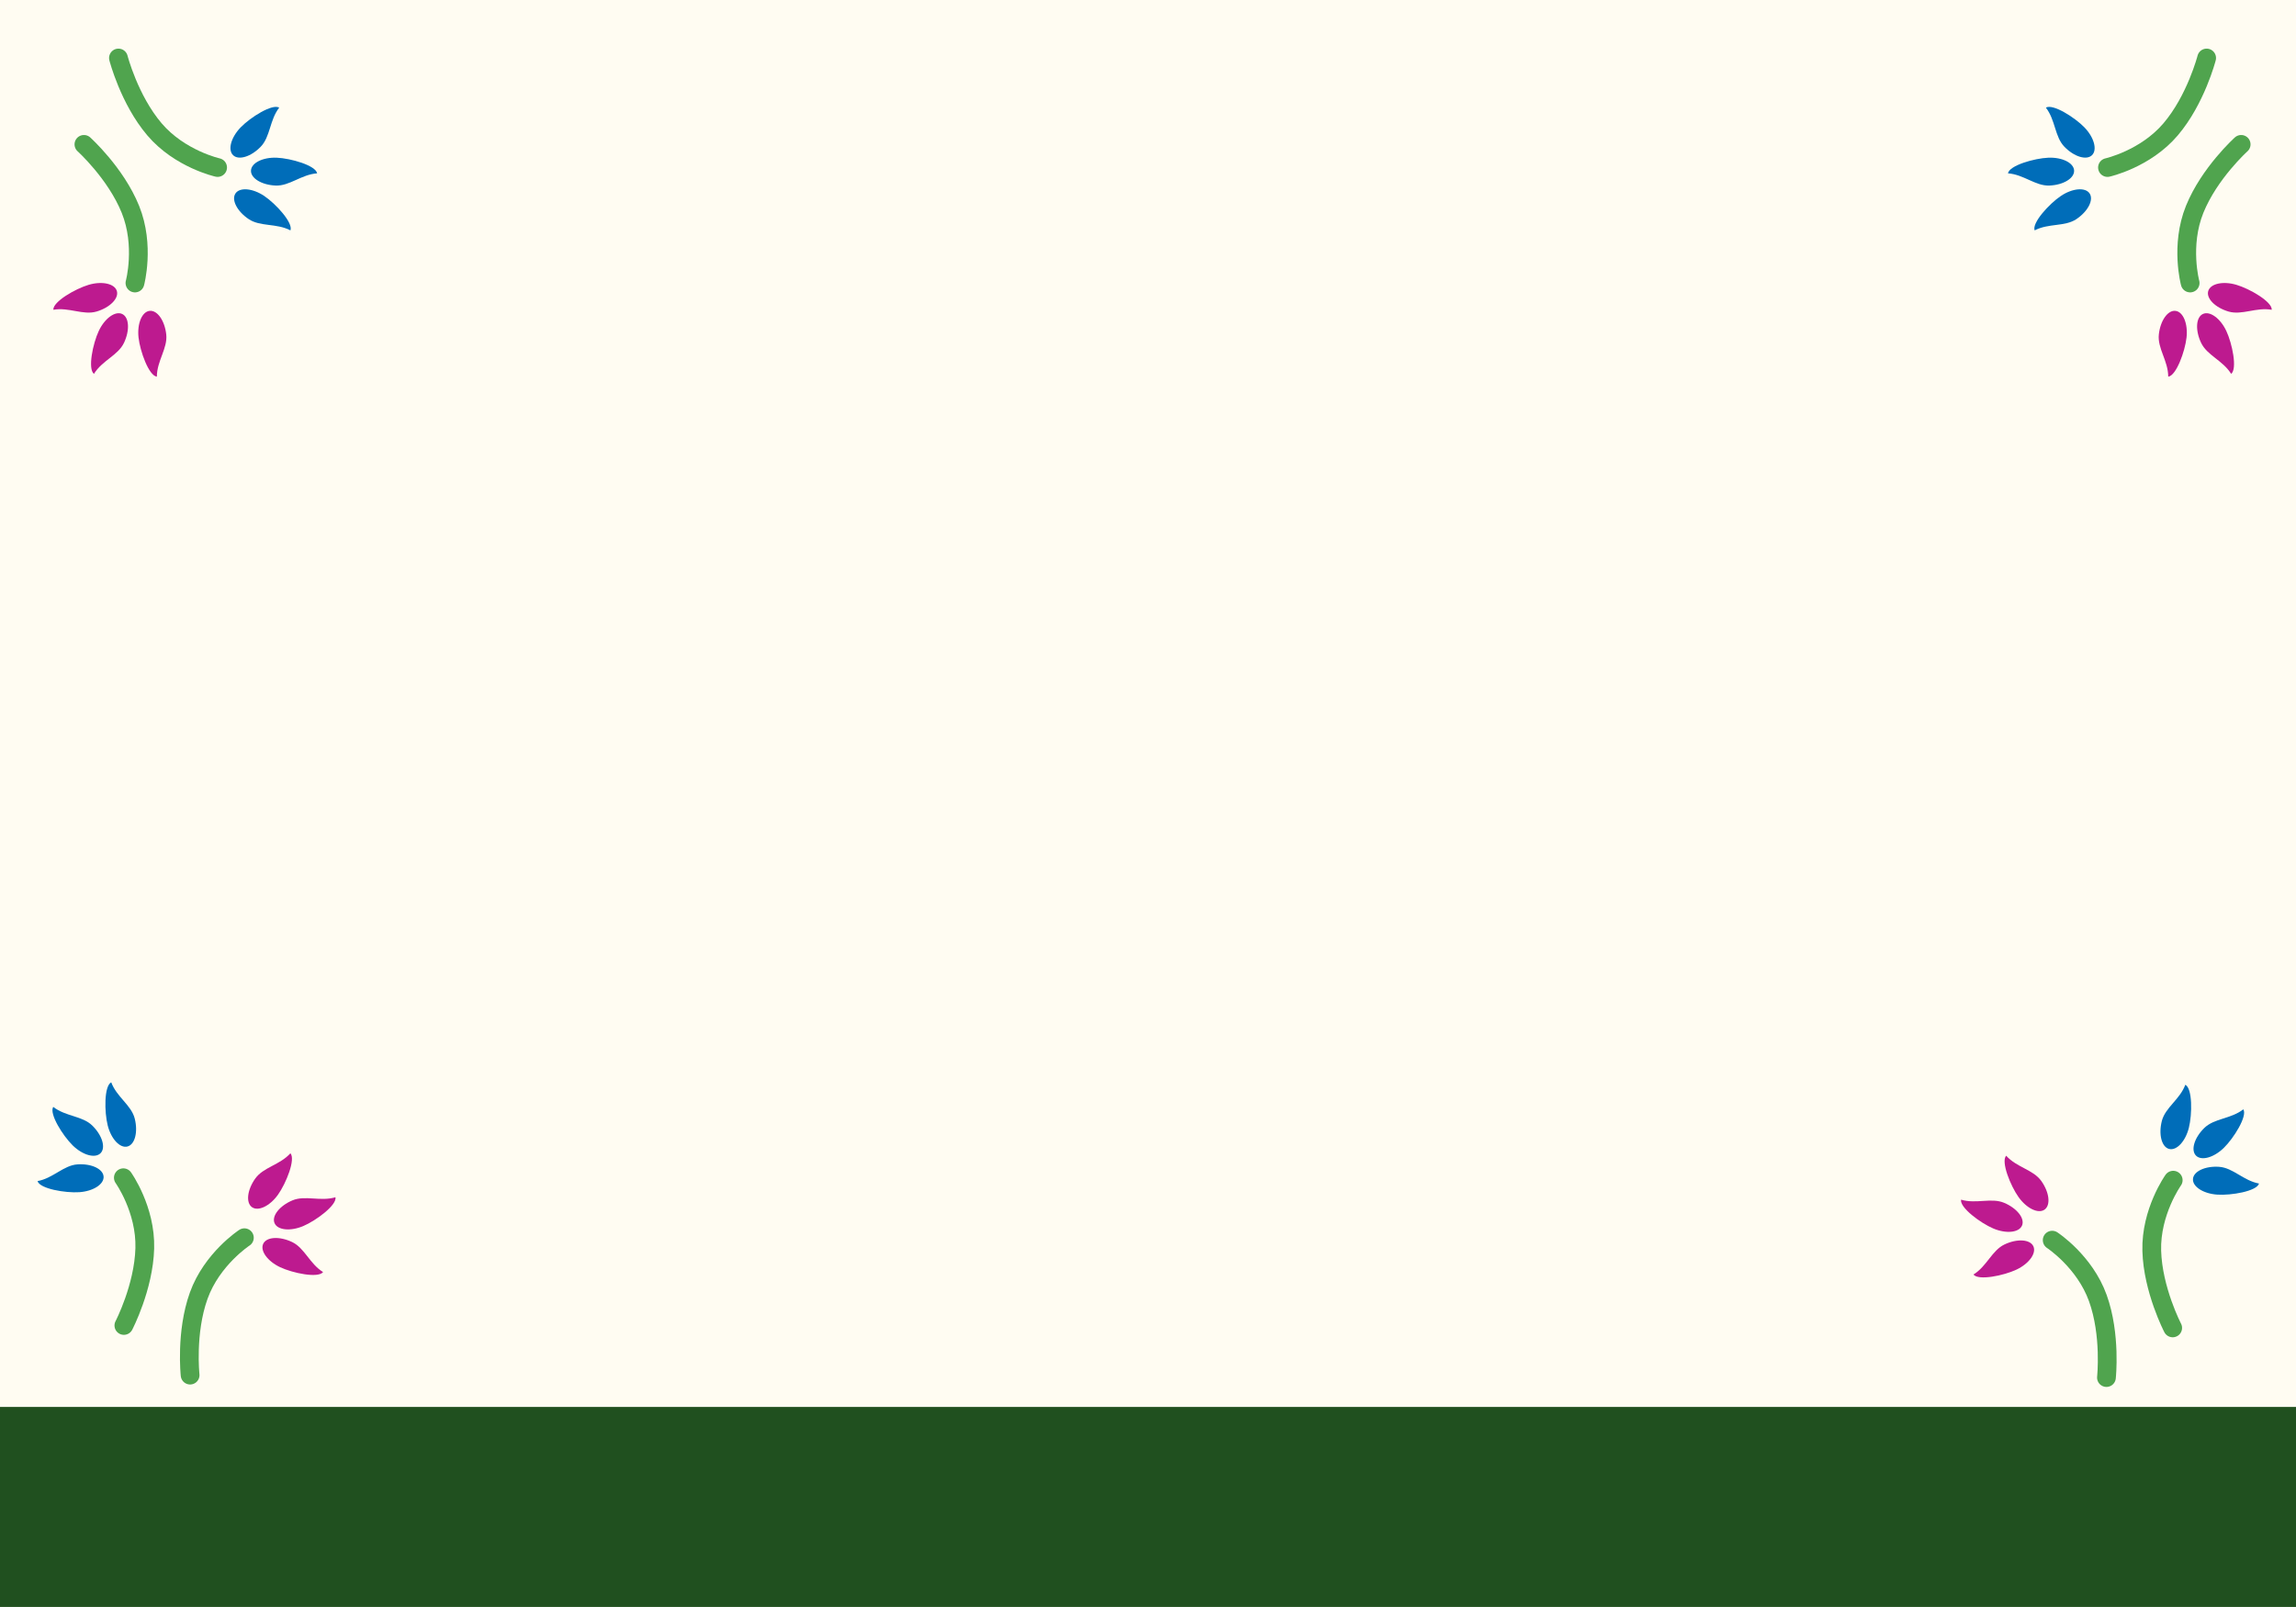 <svg width="12246" height="8572" viewBox="0 0 12246 8572" fill="none" xmlns="http://www.w3.org/2000/svg">
<rect x="0" y="0" width="12246" height="8572" fill="#333333" stroke="none"/>
<g clip-path="url(#clip0_205_561)">
<rect width="12246" height="8572" fill="#FFFCF2"/>
<rect y="7505" width="12246" height="1067" fill="#20501F"/>
<path d="M11235 7348.26C11235 7348.26 11259.7 7120.79 11189.1 6924.48C11118.6 6728.17 10945.6 6615.34 10945.6 6615.34" stroke="#50A44E" stroke-width="100" stroke-linecap="round"/>
<path d="M10689.7 6416.33C10758.3 6445.4 10800.8 6499.61 10784.7 6537.4C10768.7 6575.18 10700.1 6582.24 10631.6 6553.16C10563.1 6524.09 10451.8 6441.53 10459.6 6399.42C10540.3 6423.54 10621.2 6387.25 10689.7 6416.33Z" fill="#BD1A8F"/>
<path d="M10691.5 6638.15C10758.8 6606.35 10827.5 6610.67 10845.1 6647.78C10862.6 6684.9 10822.3 6740.76 10755 6772.55C10687.7 6804.35 10552 6832.48 10525.7 6798.64C10597.4 6754.51 10624.2 6669.94 10691.5 6638.15Z" fill="#BD1A8F"/>
<path d="M10887.4 6299.49C10930.6 6360.07 10938.5 6428.51 10905 6452.34C10871.6 6476.17 10809.5 6446.37 10766.3 6385.79C10723.1 6325.21 10671.4 6196.69 10700.1 6164.85C10756.2 6227.55 10844.2 6238.9 10887.4 6299.49Z" fill="#BD1A8F"/>
<path d="M1013.96 7335.26C1013.96 7335.26 989.292 7107.79 1059.83 6911.48C1130.37 6715.17 1303.41 6602.34 1303.41 6602.34" stroke="#50A44E" stroke-width="100" stroke-linecap="round"/>
<path d="M1559.22 6403.33C1490.71 6432.4 1448.2 6486.61 1464.26 6524.4C1480.31 6562.18 1548.87 6569.24 1617.37 6540.16C1685.88 6511.09 1797.13 6428.53 1789.33 6386.42C1708.7 6410.54 1627.72 6374.25 1559.22 6403.33Z" fill="#BD1A8F"/>
<path d="M1557.5 6625.15C1490.2 6593.35 1421.42 6597.67 1403.88 6634.78C1386.35 6671.9 1426.69 6727.76 1493.99 6759.55C1561.3 6791.35 1696.98 6819.48 1723.25 6785.64C1651.58 6741.51 1624.8 6656.94 1557.5 6625.15Z" fill="#BD1A8F"/>
<path d="M1361.59 6286.49C1318.4 6347.07 1310.49 6415.51 1343.93 6439.34C1377.38 6463.17 1439.51 6433.37 1482.7 6372.79C1525.9 6312.21 1577.57 6183.69 1548.9 6151.85C1492.79 6214.55 1404.79 6225.9 1361.59 6286.49Z" fill="#BD1A8F"/>
<path d="M11953.5 770.113C11953.5 770.113 11783.6 923.373 11705.5 1116.8C11627.4 1310.23 11681.4 1509.63 11681.4 1509.63" stroke="#50A44E" stroke-width="100" stroke-linecap="round"/>
<path d="M11739.7 1828.45C11707.9 1761.13 11712.3 1692.38 11749.4 1674.89C11786.6 1657.39 11842.4 1697.78 11874.2 1765.09C11905.9 1832.4 11933.9 1968.07 11900.1 1994.3C11856 1922.61 11771.4 1895.76 11739.7 1828.45Z" fill="#BD1A8F"/>
<path d="M11886.1 1661.82C11814.7 1640.72 11766.3 1591.7 11777.9 1552.33C11789.6 1512.97 11856.8 1498.16 11928.2 1519.26C11999.6 1540.36 12119.6 1609.74 12116.6 1652.47C12033.8 1637.66 11957.5 1682.92 11886.1 1661.82Z" fill="#BD1A8F"/>
<path d="M11514.4 1784C11522.5 1710.04 11562.2 1653.72 11603 1658.22C11643.9 1662.71 11670.4 1726.31 11662.2 1800.27C11654.1 1874.23 11607.1 2004.52 11564.5 2009.18C11564.4 1925.04 11506.3 1857.96 11514.4 1784Z" fill="#BD1A8F"/>
<path d="M447.637 770.113C447.637 770.113 617.519 923.373 695.626 1116.8C773.733 1310.23 719.779 1509.63 719.779 1509.63" stroke="#50A44E" stroke-width="100" stroke-linecap="round"/>
<path d="M661.474 1828.45C693.215 1761.13 688.837 1692.38 651.693 1674.89C614.55 1657.39 558.708 1697.78 526.966 1765.09C495.224 1832.4 467.207 1968.07 501.073 1994.3C545.153 1922.61 629.732 1895.76 661.474 1828.45Z" fill="#BD1A8F"/>
<path d="M515.038 1661.82C586.419 1640.72 634.854 1591.7 623.221 1552.33C611.588 1512.97 544.291 1498.16 472.911 1519.26C401.53 1540.36 281.572 1609.74 284.507 1652.47C367.361 1637.66 443.658 1682.92 515.038 1661.82Z" fill="#BD1A8F"/>
<path d="M886.713 1784C878.592 1710.04 838.917 1653.72 798.098 1658.22C757.278 1662.71 730.771 1726.31 738.892 1800.27C747.014 1874.23 794.046 2004.52 836.635 2009.18C836.746 1925.04 894.834 1857.96 886.713 1784Z" fill="#BD1A8F"/>
<path d="M11588.3 7083.4C11588.3 7083.4 11482.5 6880.52 11476.7 6672C11471 6463.48 11591.1 6295.4 11591.1 6295.4" stroke="#50A44E" stroke-width="100" stroke-linecap="round"/>
<path d="M11756.9 6016.93C11703.7 6068.95 11683.8 6134.91 11712.5 6164.26C11741.2 6193.61 11807.6 6175.23 11860.9 6123.21C11914.1 6071.19 11987.6 5953.81 11965.1 5917.42C11898.7 5969.24 11810.1 5964.91 11756.9 6016.93Z" fill="#006DB9"/>
<path d="M11836 6224.15C11761.8 6219.04 11699.3 6248.1 11696.5 6289.05C11693.6 6330 11751.5 6367.35 11825.8 6372.46C11900.1 6377.57 12036.7 6354.38 12048.8 6313.31C11966 6298.3 11910.3 6229.27 11836 6224.15Z" fill="#006DB9"/>
<path d="M11530.3 5980.04C11512.1 6052.19 11529.7 6118.81 11569.5 6128.83C11609.3 6138.85 11656.3 6088.49 11674.5 6016.34C11692.7 5944.19 11694 5805.68 11655.7 5786.46C11626.3 5865.28 11548.5 5907.89 11530.3 5980.04Z" fill="#006DB9"/>
<path d="M660.713 7070.4C660.713 7070.4 766.489 6867.52 772.245 6659C778.001 6450.48 657.9 6282.4 657.9 6282.4" stroke="#50A44E" stroke-width="100" stroke-linecap="round"/>
<path d="M492.082 6003.93C545.304 6055.95 565.174 6121.91 536.463 6151.26C507.752 6180.61 441.333 6162.23 388.111 6110.21C334.889 6058.19 261.321 5940.81 283.917 5904.42C350.229 5956.24 438.861 5951.91 492.082 6003.93Z" fill="#006DB9"/>
<path d="M412.942 6211.15C487.2 6206.04 549.689 6235.1 552.513 6276.05C555.338 6317 497.429 6354.35 423.17 6359.46C348.911 6364.57 212.292 6341.38 200.142 6300.31C282.959 6285.3 338.683 6216.27 412.942 6211.15Z" fill="#006DB9"/>
<path d="M718.682 5967.04C736.861 6039.19 719.315 6105.81 679.491 6115.83C639.667 6125.85 592.646 6075.49 574.467 6003.34C556.288 5931.19 554.937 5792.68 593.227 5773.46C622.672 5852.28 700.503 5894.89 718.682 5967.04Z" fill="#006DB9"/>
<path d="M11769.4 309.408C11769.4 309.408 11712.4 531.002 11577.3 689.927C11442.2 848.852 11240.5 893.557 11240.5 893.557" stroke="#50A44E" stroke-width="100" stroke-linecap="round"/>
<path d="M10931 989.808C11005.3 986.701 11064.2 950.928 11062.5 909.907C11060.8 868.886 10999.1 838.151 10924.7 841.258C10850.4 844.364 10717.2 882.482 10709.7 924.65C10793.6 930.442 10856.6 992.914 10931 989.808Z" fill="#006DB9"/>
<path d="M11010.7 782.785C11062.5 836.231 11128.4 856.399 11157.9 827.83C11187.3 799.262 11169.2 732.776 11117.4 679.33C11065.6 625.884 10948.5 551.797 10912 574.22C10963.6 640.751 10958.9 729.339 11010.7 782.785Z" fill="#006DB9"/>
<path d="M11074.9 1168.73C11136.6 1127.22 11168.1 1065.95 11145.2 1031.87C11122.3 997.794 11053.6 1003.82 10991.9 1045.32C10930.1 1086.83 10836.5 1188.93 10852.1 1228.82C10926.7 1189.89 11013.1 1210.23 11074.9 1168.73Z" fill="#006DB9"/>
<path d="M631.785 309.408C631.785 309.408 688.747 531.002 823.867 689.927C958.987 848.852 1160.66 893.557 1160.66 893.557" stroke="#50A44E" stroke-width="100" stroke-linecap="round"/>
<path d="M1470.15 989.808C1395.79 986.701 1336.92 950.928 1338.65 909.907C1340.38 868.886 1402.06 838.151 1476.42 841.258C1550.78 844.364 1683.96 882.482 1691.49 924.65C1607.53 930.442 1544.51 992.914 1470.15 989.808Z" fill="#006DB9"/>
<path d="M1390.47 782.785C1338.66 836.231 1272.77 856.399 1243.29 827.83C1213.81 799.262 1231.91 732.776 1283.72 679.33C1335.53 625.884 1452.63 551.797 1489.13 574.22C1437.57 640.751 1442.28 729.339 1390.47 782.785Z" fill="#006DB9"/>
<path d="M1326.29 1168.73C1264.53 1127.22 1233.05 1065.95 1255.97 1031.87C1278.88 997.794 1347.52 1003.82 1409.27 1045.32C1471.03 1086.83 1564.63 1188.93 1549 1228.82C1474.41 1189.89 1388.04 1210.23 1326.29 1168.73Z" fill="#006DB9"/>
</g>
<defs>
<clipPath id="clip0_205_561">
<rect width="12246" height="8572" fill="white"/>
</clipPath>
</defs>
</svg>
